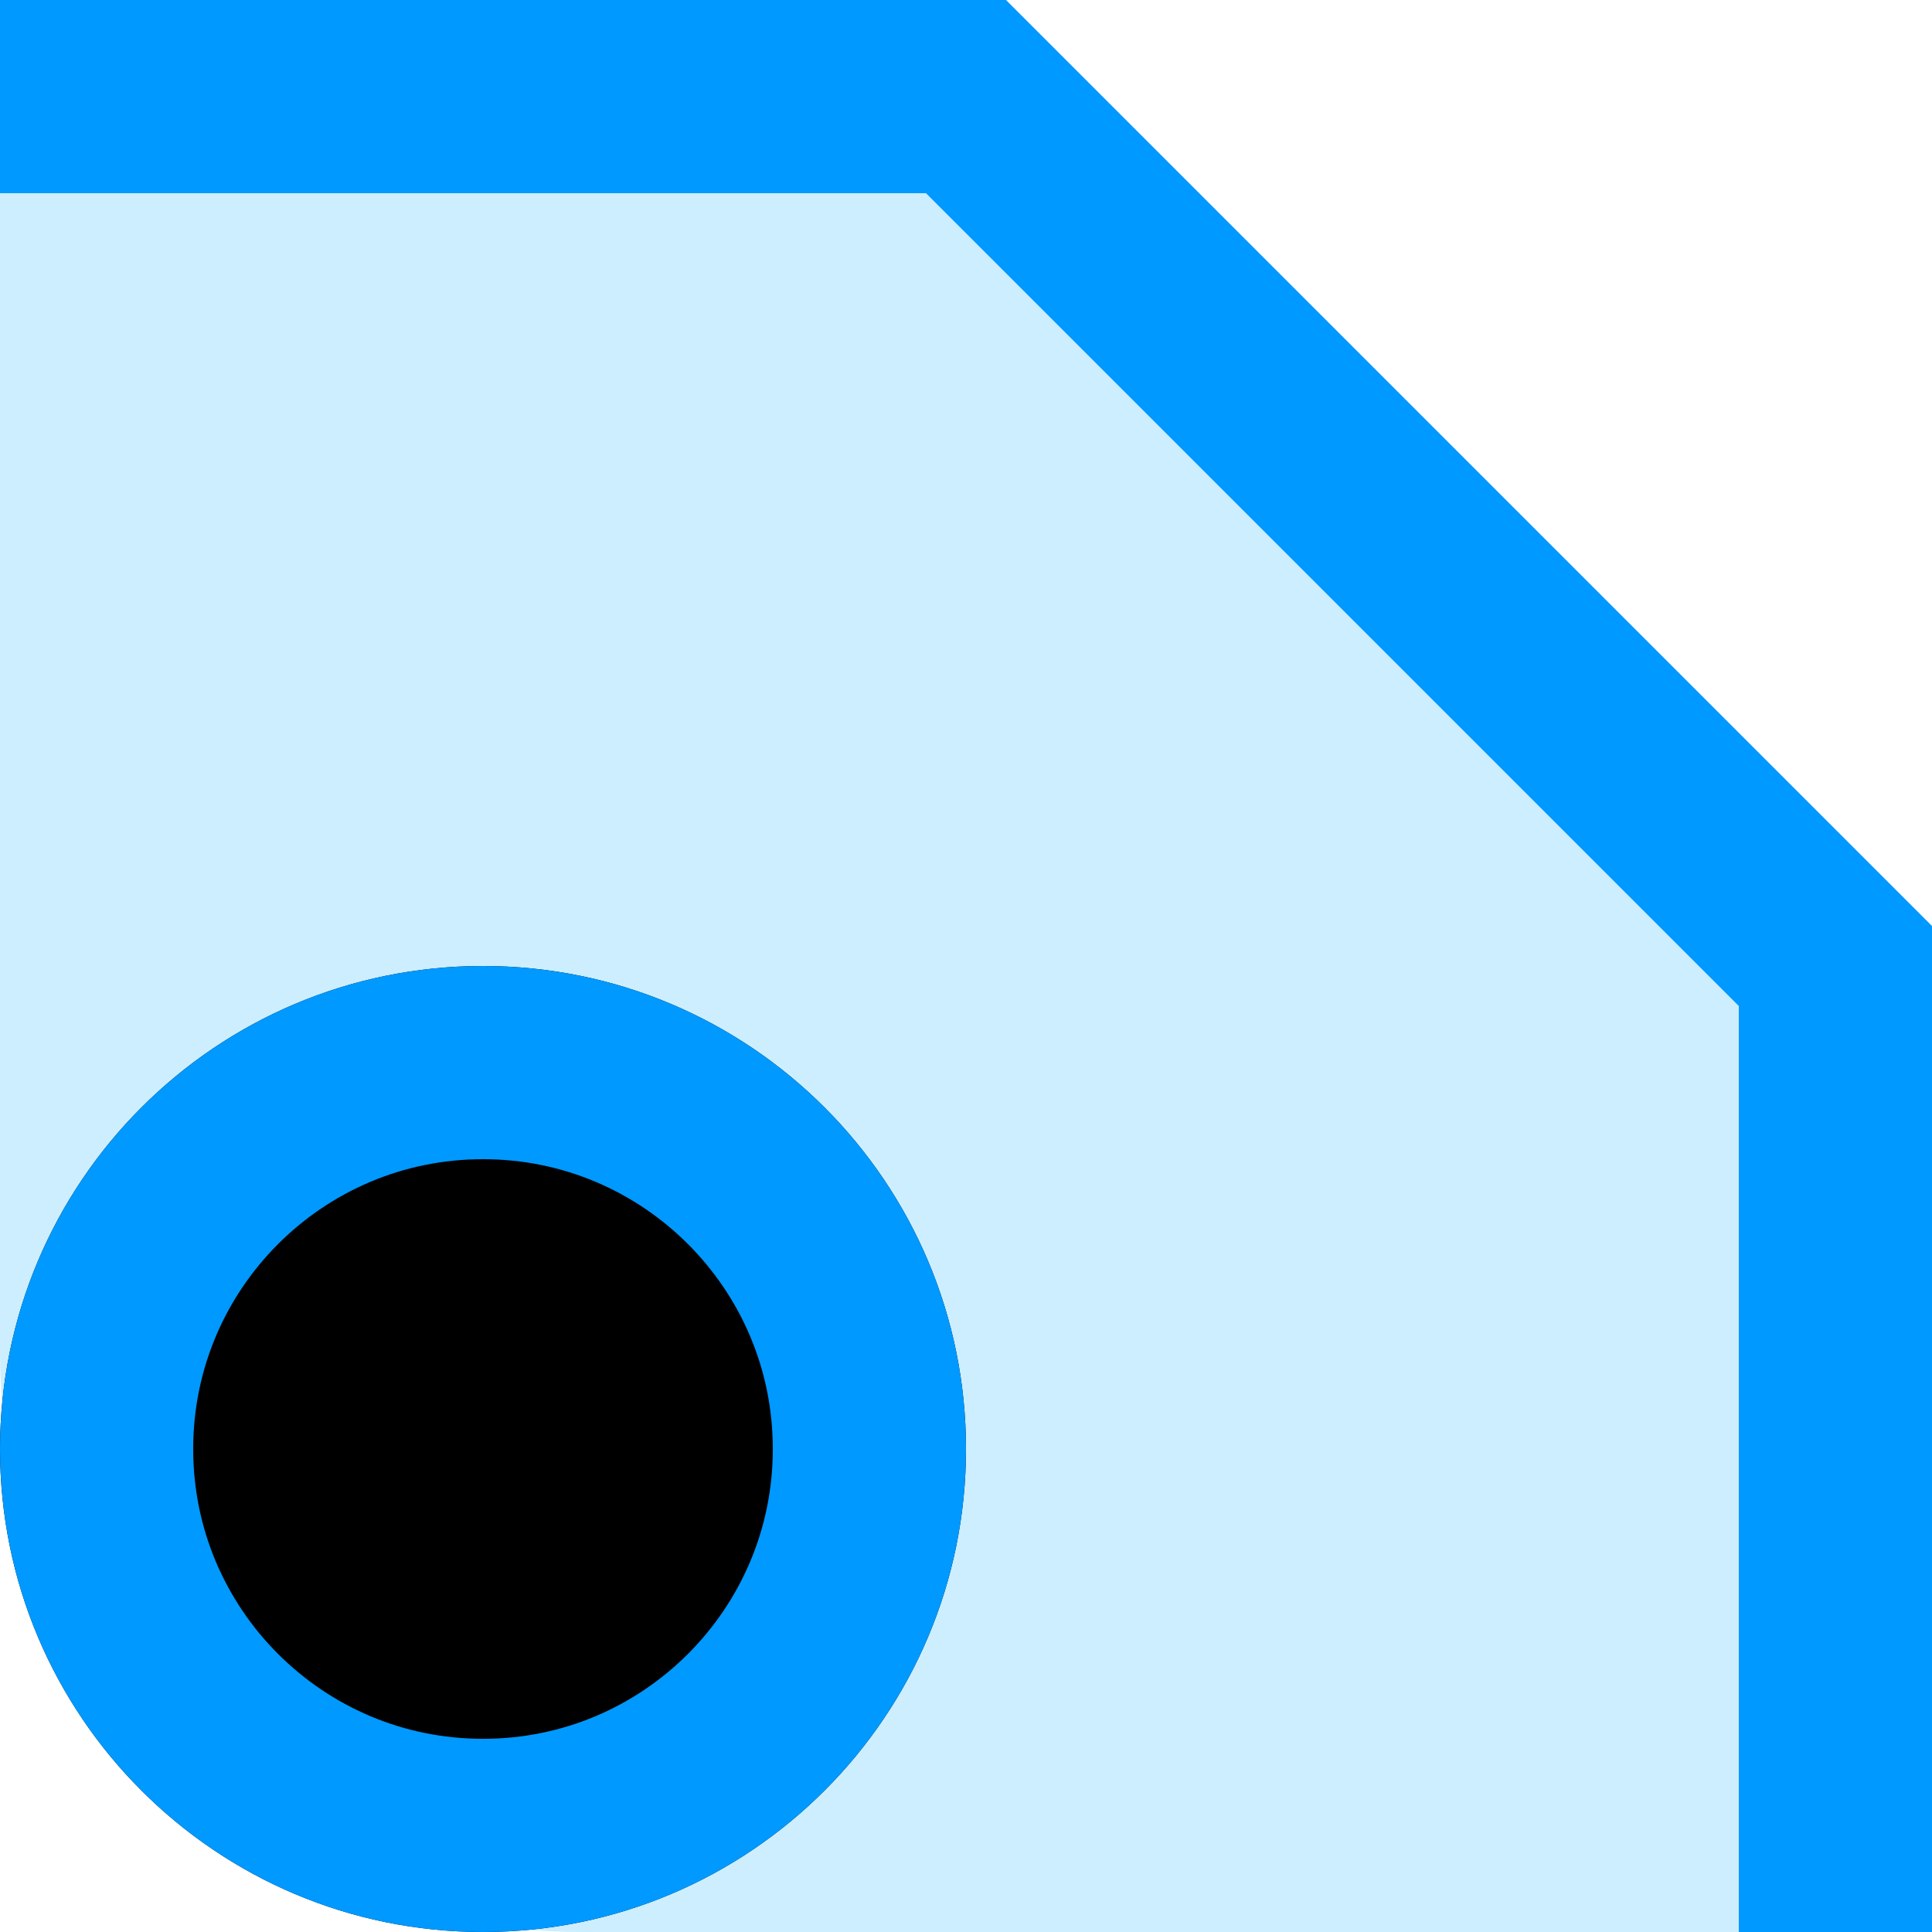 <svg xmlns="http://www.w3.org/2000/svg" xmlns:xlink="http://www.w3.org/1999/xlink" width="10" height="10"><path d="M 0 0.5 L 5 0.5 L 9.5 5 L 9.5 10 L 3 10 C 1.343 10 0 8.657 0 7 Z" fill="#CCEEFF"></path><path d="M 0 0.5 L 5 0.5 L 9.5 5 L 9.5 10" fill="transparent" stroke="#0099FF"></path><g><defs><path d="M 2.5 5 C 3.881 5 5 6.119 5 7.5 C 5 8.881 3.881 10 2.5 10 C 1.119 10 0 8.881 0 7.5 C 0 6.119 1.119 5 2.5 5 Z" id="shape-id-vnOQyJ4N5"></path><clipPath id="shape-id-vnOQyJ4N5-clip"><use xlink:href="#shape-id-vnOQyJ4N5"></use></clipPath></defs><use xlink:href="#shape-id-vnOQyJ4N5" fill="hsl(0, 0%, 100%)" clip-path="url(#shape-id-vnOQyJ4N5-clip)" stroke-width="2" stroke="#0099FF"></use></g></svg>